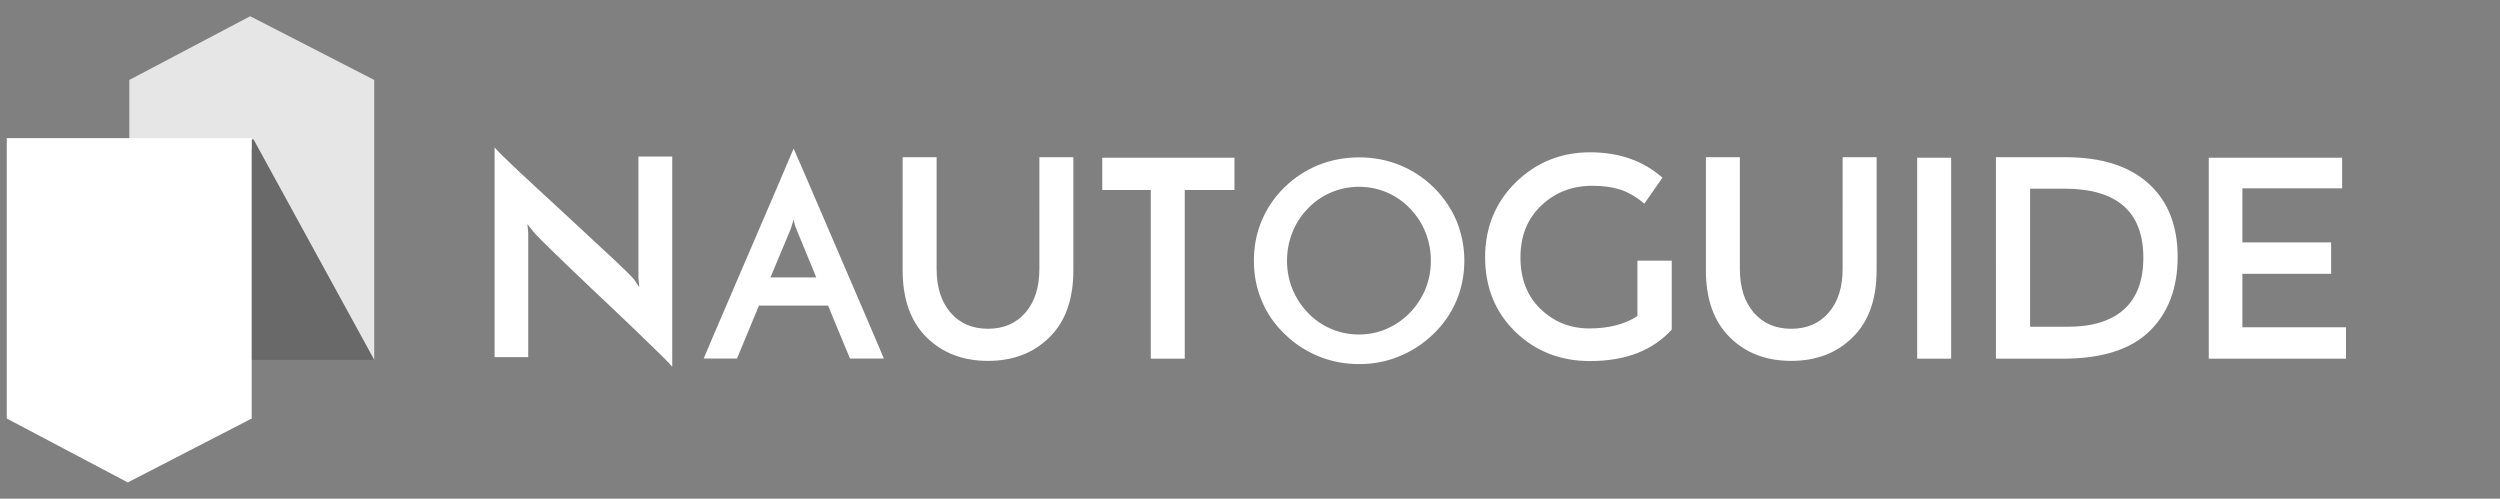 <?xml version="1.0" encoding="utf-8"?>
<!-- Generator: Adobe Illustrator 21.0.2, SVG Export Plug-In . SVG Version: 6.00 Build 0)  -->
<svg version="1.1" id="Layer_1" xmlns="http://www.w3.org/2000/svg" xmlns:xlink="http://www.w3.org/1999/xlink" x="0px" y="0px"
	 viewBox="0 0 1479 295" style="enable-background:new 0 0 1479 295;" xml:space="preserve">
<rect x="0" y="0" width="1479" height="295" fill="#808080" stroke="none"/>
<style type="text/css">
	.st0{fill:#FFFFFF;}
	.st1{opacity:0.8;fill:#FFFFFF;}
	.st2{opacity:0.2;fill-opacity:0.902;}
</style>
<g>
	<g>
		<path class="st0" d="M397.7,92.6V217c-0.8-1-2.4-2.8-5.1-5.4c-2.6-2.6-5.8-5.7-9.6-9.4c-3.8-3.6-8-7.7-12.6-12.1
			c-4.6-4.4-9.3-8.9-14.1-13.4c-4.8-4.5-9.5-8.9-14-13.3c-4.6-4.3-8.7-8.3-12.5-12c-3.8-3.6-6.9-6.7-9.5-9.3c-2.6-2.6-4.2-4.3-5-5.3
			c-0.1-0.2-0.5-0.8-1.3-1.7c-0.8-0.9-1.4-1.8-2-2.5l0.5,5.2v73.5h-19.9V87.2c0.8,1,2.4,2.7,5.1,5.3c2.6,2.6,5.8,5.6,9.6,9.2
			c3.8,3.6,8,7.5,12.6,11.7c4.6,4.2,9.3,8.6,14.1,13c4.8,4.4,9.5,8.8,14,13c4.6,4.3,8.8,8.2,12.6,11.7c3.8,3.5,7,6.5,9.5,9
			c2.6,2.5,4.2,4.2,5,5.2l3.1,4.6l-0.5-5.5V92.6H397.7z"/>
		<path class="st0" d="M502.9,212.2c-0.3-0.8-0.9-2.1-1.7-4.1c-0.8-2-1.8-4.3-3-7.2c-1.2-2.8-2.5-6-3.9-9.4c-1.4-3.4-2.9-7-4.4-10.7
			H449l-13,31.3h-19.7c0.4-1,1.5-3.4,3.1-7.3c1.6-3.9,3.7-8.6,6.1-14.3c2.4-5.7,5.2-12.1,8.2-19.1c3-7,6.1-14.2,9.2-21.4
			c3.2-7.3,6.2-14.4,9.2-21.4c3-7,5.7-13.4,8.2-19.1c2.4-5.7,4.5-10.5,6.1-14.3c1.6-3.9,2.7-6.3,3.1-7.3c0.4,1,1.5,3.4,3.2,7.3
			c1.7,3.9,3.8,8.6,6.2,14.3c2.4,5.7,5.2,12.1,8.2,19.1c3,7,6.1,14.2,9.2,21.4c3.2,7.3,6.2,14.4,9.2,21.4c3,7,5.7,13.4,8.2,19.1
			c2.4,5.7,4.5,10.5,6.1,14.3c1.6,3.9,2.7,6.3,3.1,7.3H502.9z M455.8,164.1h27.1l-11.7-28.4c-0.1-0.1-0.4-0.8-0.8-2.2
			c-0.4-1.4-0.8-2.6-1-3.7c-0.2,1.1-0.5,2.3-1,3.7c-0.4,1.4-0.7,2.1-0.7,2.2L455.8,164.1z M730.3,93.3v19.1h-29.4v99.8h-20.1v-99.8
			h-28.7V93.3H730.3z M1134.2,93.3h20.1v118.9h-20.1V93.3z M1306.7,212.2V93.3h78.9v18.1h-59v32h52.5V162h-52.5v31.6h61.3v18.6
			H1306.7z M562.3,184.9c5.5,6.4,12.9,9.6,22.2,9.6s16.7-3.2,22.2-9.6c5.5-6.4,8.2-15,8.2-25.9V93H635v66.9
			c0,17.2-4.7,30.4-14.2,39.7c-9.4,9.3-21.6,13.9-36.3,13.9s-26.9-4.6-36.3-13.9c-9.4-9.3-14.2-22.5-14.2-39.7V93h20.1v66
			C554.1,169.9,556.8,178.5,562.3,184.9z M968.8,154.2H989V195c-11.3,12.4-27.4,18.6-48.3,18.6c-17.6,0-32.4-5.8-44.3-17.4
			c-11.9-11.6-17.8-26.3-17.8-44c0-17.7,6.1-32.5,18.2-44.4c12.1-11.8,26.8-17.7,43.9-17.7c17.2,0,31.4,5,42.8,15l-10.7,15.4
			c-4.7-4-9.4-6.7-14.1-8.3c-4.7-1.5-10.2-2.3-16.5-2.3c-12.1,0-22.2,3.9-30.4,11.7c-8.2,7.8-12.3,18-12.3,30.7s4,22.9,11.9,30.5
			c8,7.7,17.6,11.5,28.9,11.5c11.3,0,20.8-2.4,28.4-7.3V154.2z M1037.5,184.9c5.5,6.4,12.9,9.6,22.2,9.6c9.3,0,16.7-3.2,22.2-9.6
			s8.2-15,8.2-25.9V93h20.1v66.9c0,17.2-4.7,30.4-14.2,39.7c-9.4,9.3-21.6,13.9-36.3,13.9c-14.8,0-26.9-4.6-36.3-13.9
			c-9.4-9.3-14.2-22.5-14.2-39.7V93h20.1v66C1029.3,169.9,1032,178.5,1037.5,184.9z M1221.8,93c21.4,0,37.8,5.2,49.3,15.6
			c11.5,10.4,17.2,24.9,17.2,43.4s-5.6,33.2-16.7,44c-11.1,10.8-28.2,16.2-51.2,16.2h-39.6V93H1221.8z M1268,152.5
			c0-27.3-15.6-40.9-46.9-40.9h-20.1v81.7h22.4c14.4,0,25.5-3.4,33.2-10.3C1264.2,176.1,1268,165.9,1268,152.5z M846.5,154.2
			c0-5.9-1.1-11.5-3.2-16.8c-2.1-5.3-5.2-10-9.3-14.2c-3.9-4.1-8.5-7.2-13.6-9.4c-5.2-2.2-10.7-3.3-16.4-3.3
			c-5.7,0-11.2,1.1-16.4,3.3c-5.2,2.2-9.8,5.3-13.8,9.5c-4,4.1-7.1,8.8-9.2,14.1c-2.1,5.3-3.2,10.9-3.2,16.9
			c0,5.9,1.1,11.5,3.2,16.7c2.1,5.2,5.2,9.9,9.2,14.1c4,4.2,8.6,7.3,13.8,9.5c5.1,2.2,10.6,3.3,16.4,3.3c5.7,0,11.1-1.1,16.2-3.3
			c5.1-2.2,9.7-5.3,13.8-9.5c4-4.1,7.1-8.8,9.3-14.1C845.5,165.5,846.5,160,846.5,154.2z M866.3,154.2c0,8.3-1.5,16.1-4.6,23.5
			c-3.1,7.4-7.6,14-13.6,19.8c-6,5.8-12.7,10.2-20.3,13.3c-7.5,3.1-15.4,4.6-23.7,4.6c-8.4,0-16.4-1.5-24-4.6
			c-7.6-3.1-14.3-7.5-20.2-13.3c-6-5.8-10.5-12.3-13.5-19.7c-3.1-7.3-4.6-15.2-4.6-23.6c0-8.3,1.5-16.2,4.6-23.6
			c3.1-7.4,7.6-14,13.5-19.8c6-5.8,12.7-10.2,20.2-13.2s15.5-4.5,24-4.5c8.4,0,16.3,1.5,23.8,4.5c7.5,3,14.2,7.4,20.2,13.2
			c6,5.9,10.5,12.6,13.6,19.9C864.7,138.1,866.3,145.9,866.3,154.2z"/>
	</g>
	<g>
		<polygon class="st0" points="4,247.6 75.6,285.4 148.9,247.6 148.9,81.7 4,81.7 		"/>
		<polygon class="st1" points="148,9.6 76.5,47.3 76.5,88.6 148.9,88.6 148.9,82.5 150,82.5 221.4,212.9 221.4,47.3 		"/>
		<polygon class="st2" points="148.9,212.9 221.4,212.9 150,82.5 148.9,82.5 		"/>
	</g>
</g>
</svg>
